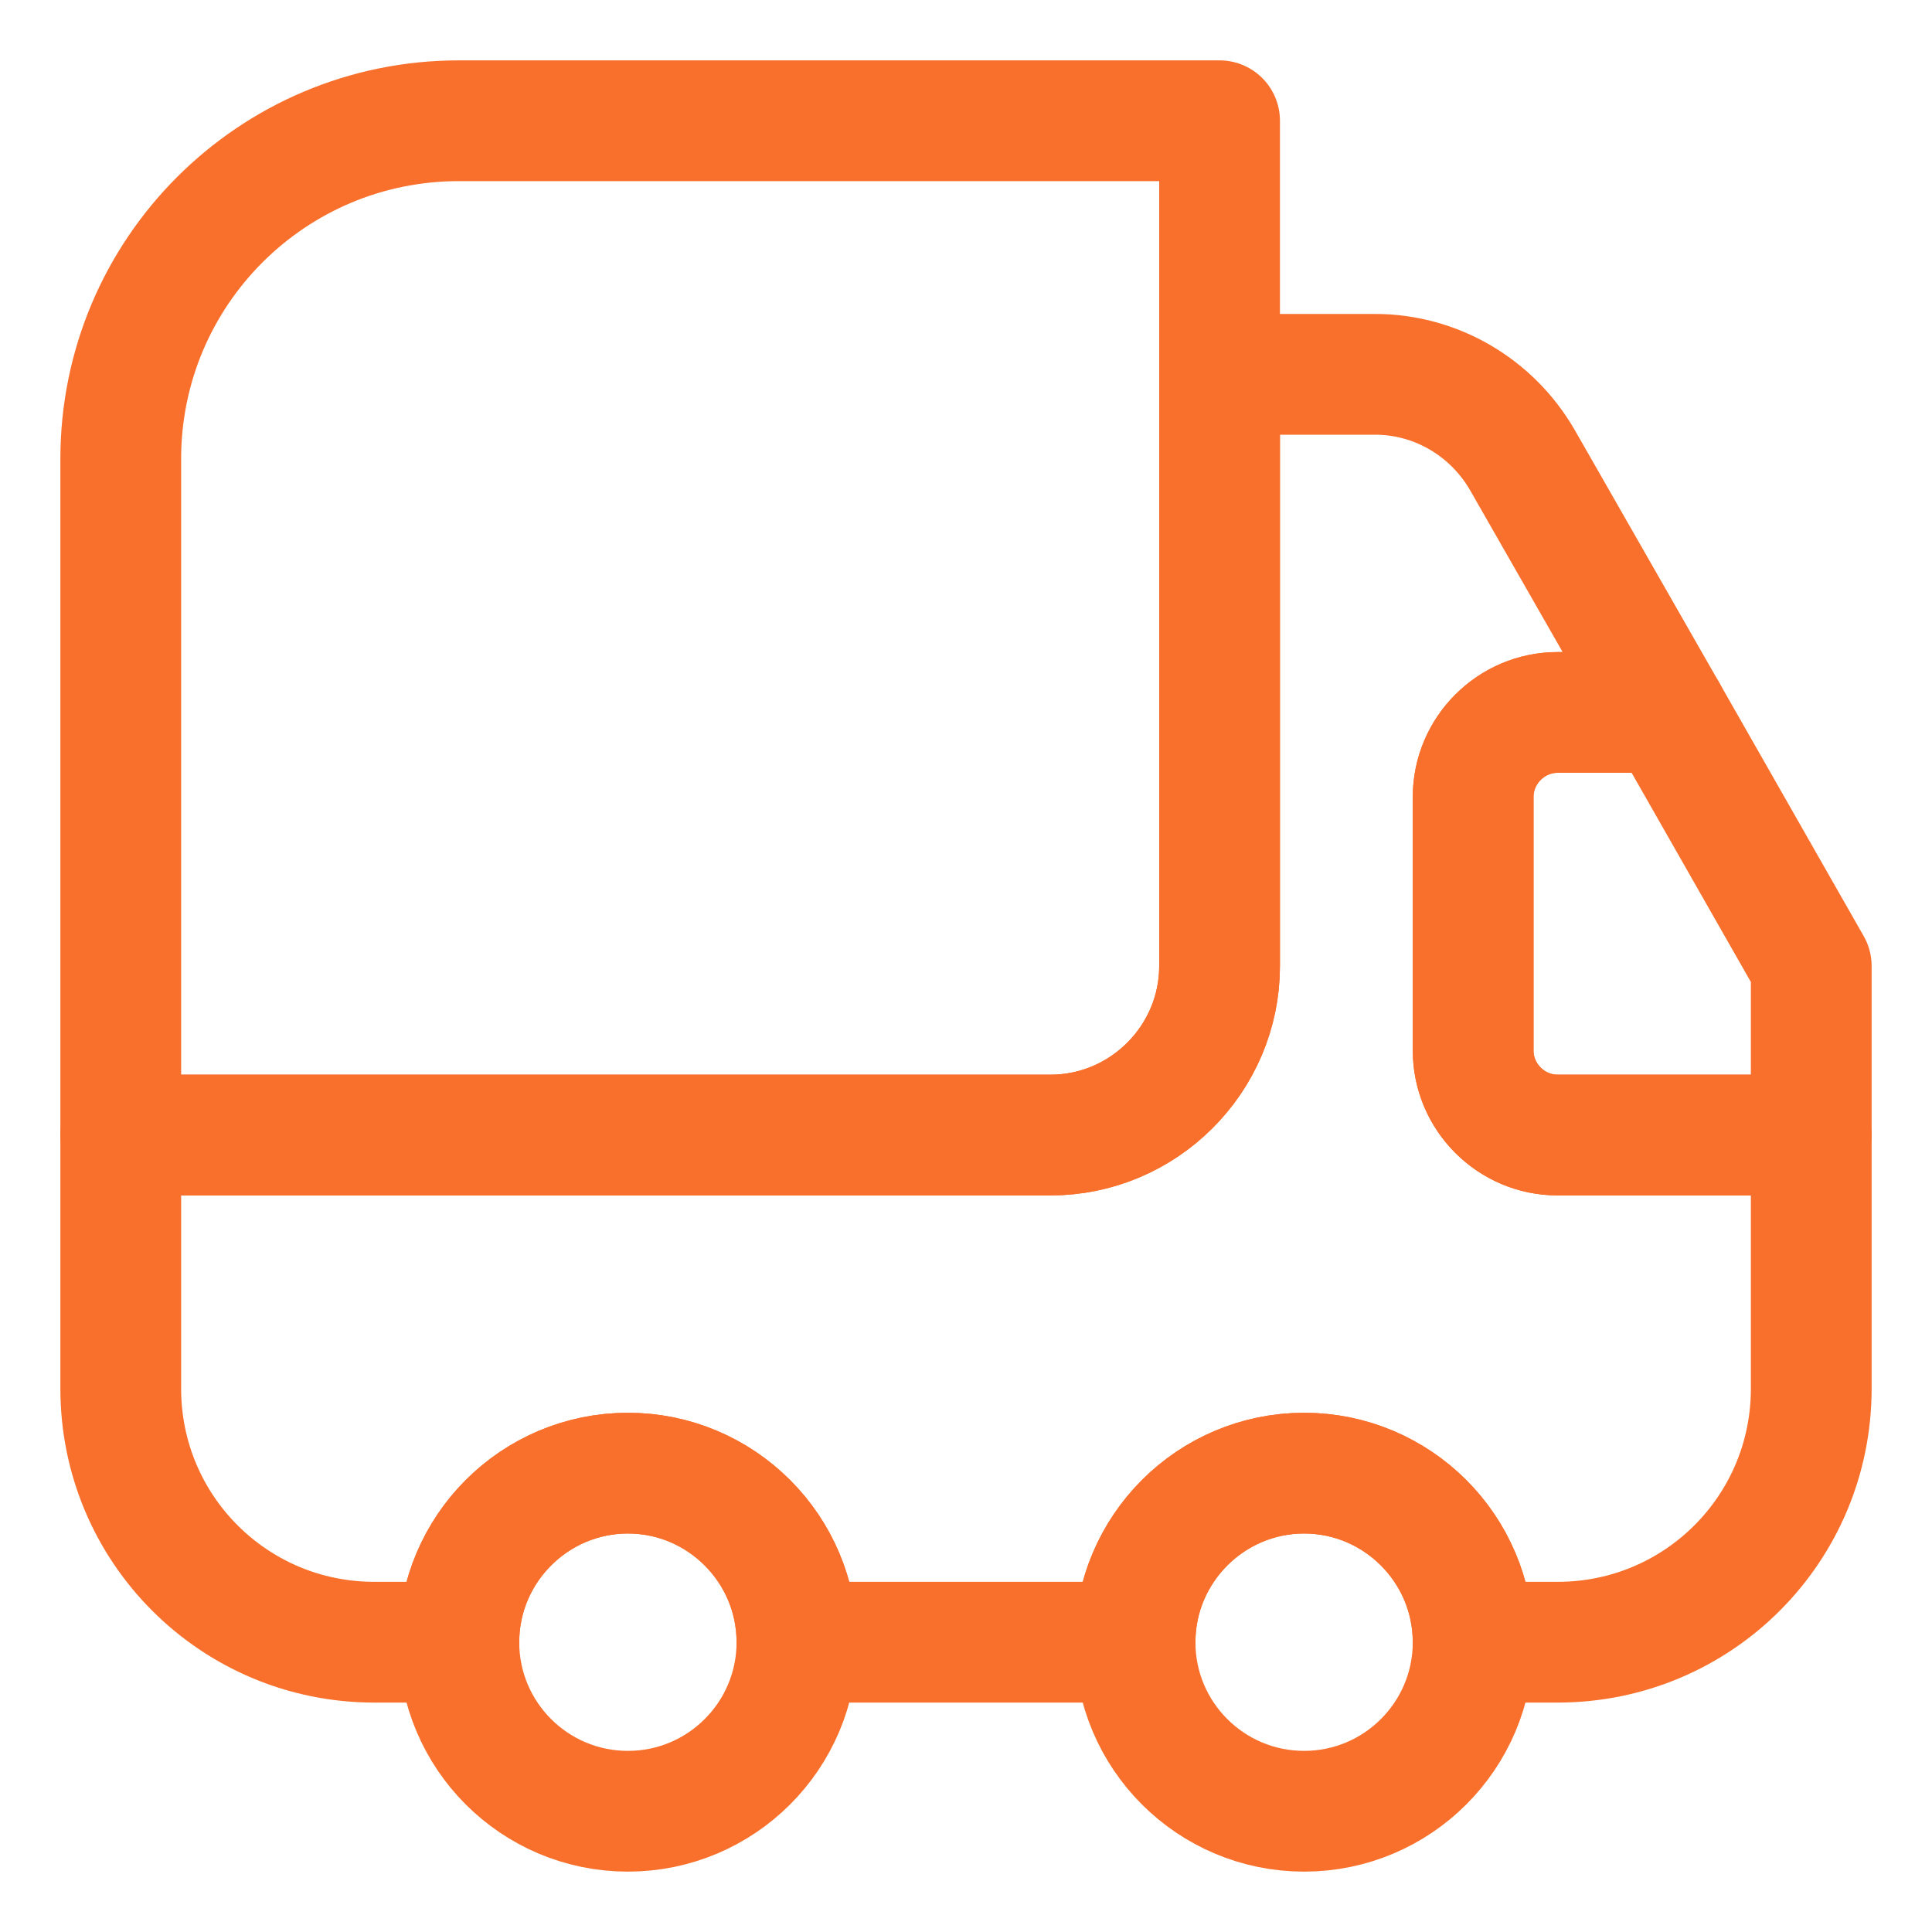 <svg width="16" height="16" viewBox="0 0 16 16" fill="none" xmlns="http://www.w3.org/2000/svg">
<path d="M10.1 1V8C10.1 8.77 9.47 9.4 8.7 9.4H1V3.8C1 2.253 2.253 1 3.8 1H10.1Z" stroke="#F8702C" stroke-linecap="round" stroke-linejoin="round"/>
<path d="M15 9.4V11.5C15 12.662 14.062 13.6 12.9 13.6H12.2C12.2 12.83 11.57 12.2 10.8 12.2C10.03 12.2 9.4 12.83 9.4 13.6H6.6C6.6 12.83 5.97 12.2 5.2 12.2C4.43 12.2 3.8 12.83 3.8 13.6H3.1C1.938 13.6 1 12.662 1 11.5V9.4H8.7C9.47 9.4 10.1 8.77 10.1 8V3.1H11.388C11.892 3.1 12.354 3.373 12.606 3.807L13.803 5.9H12.9C12.515 5.9 12.2 6.215 12.2 6.6V8.7C12.2 9.085 12.515 9.4 12.9 9.4H15Z" stroke="#F8702C" stroke-linecap="round" stroke-linejoin="round"/>
<path d="M5.2 15C5.973 15 6.6 14.373 6.6 13.6C6.6 12.826 5.973 12.2 5.2 12.2C4.427 12.2 3.8 12.826 3.8 13.6C3.8 14.373 4.427 15 5.2 15Z" stroke="#F8702C" stroke-linecap="round" stroke-linejoin="round"/>
<path d="M10.8 15C11.573 15 12.2 14.373 12.2 13.6C12.2 12.826 11.573 12.2 10.8 12.2C10.027 12.2 9.4 12.826 9.4 13.6C9.4 14.373 10.027 15 10.8 15Z" stroke="#F8702C" stroke-linecap="round" stroke-linejoin="round"/>
<path d="M15 8V9.4H12.9C12.515 9.4 12.2 9.085 12.2 8.7V6.6C12.2 6.215 12.515 5.9 12.9 5.9H13.803L15 8Z" stroke="#F8702C" stroke-linecap="round" stroke-linejoin="round"/>
</svg>
